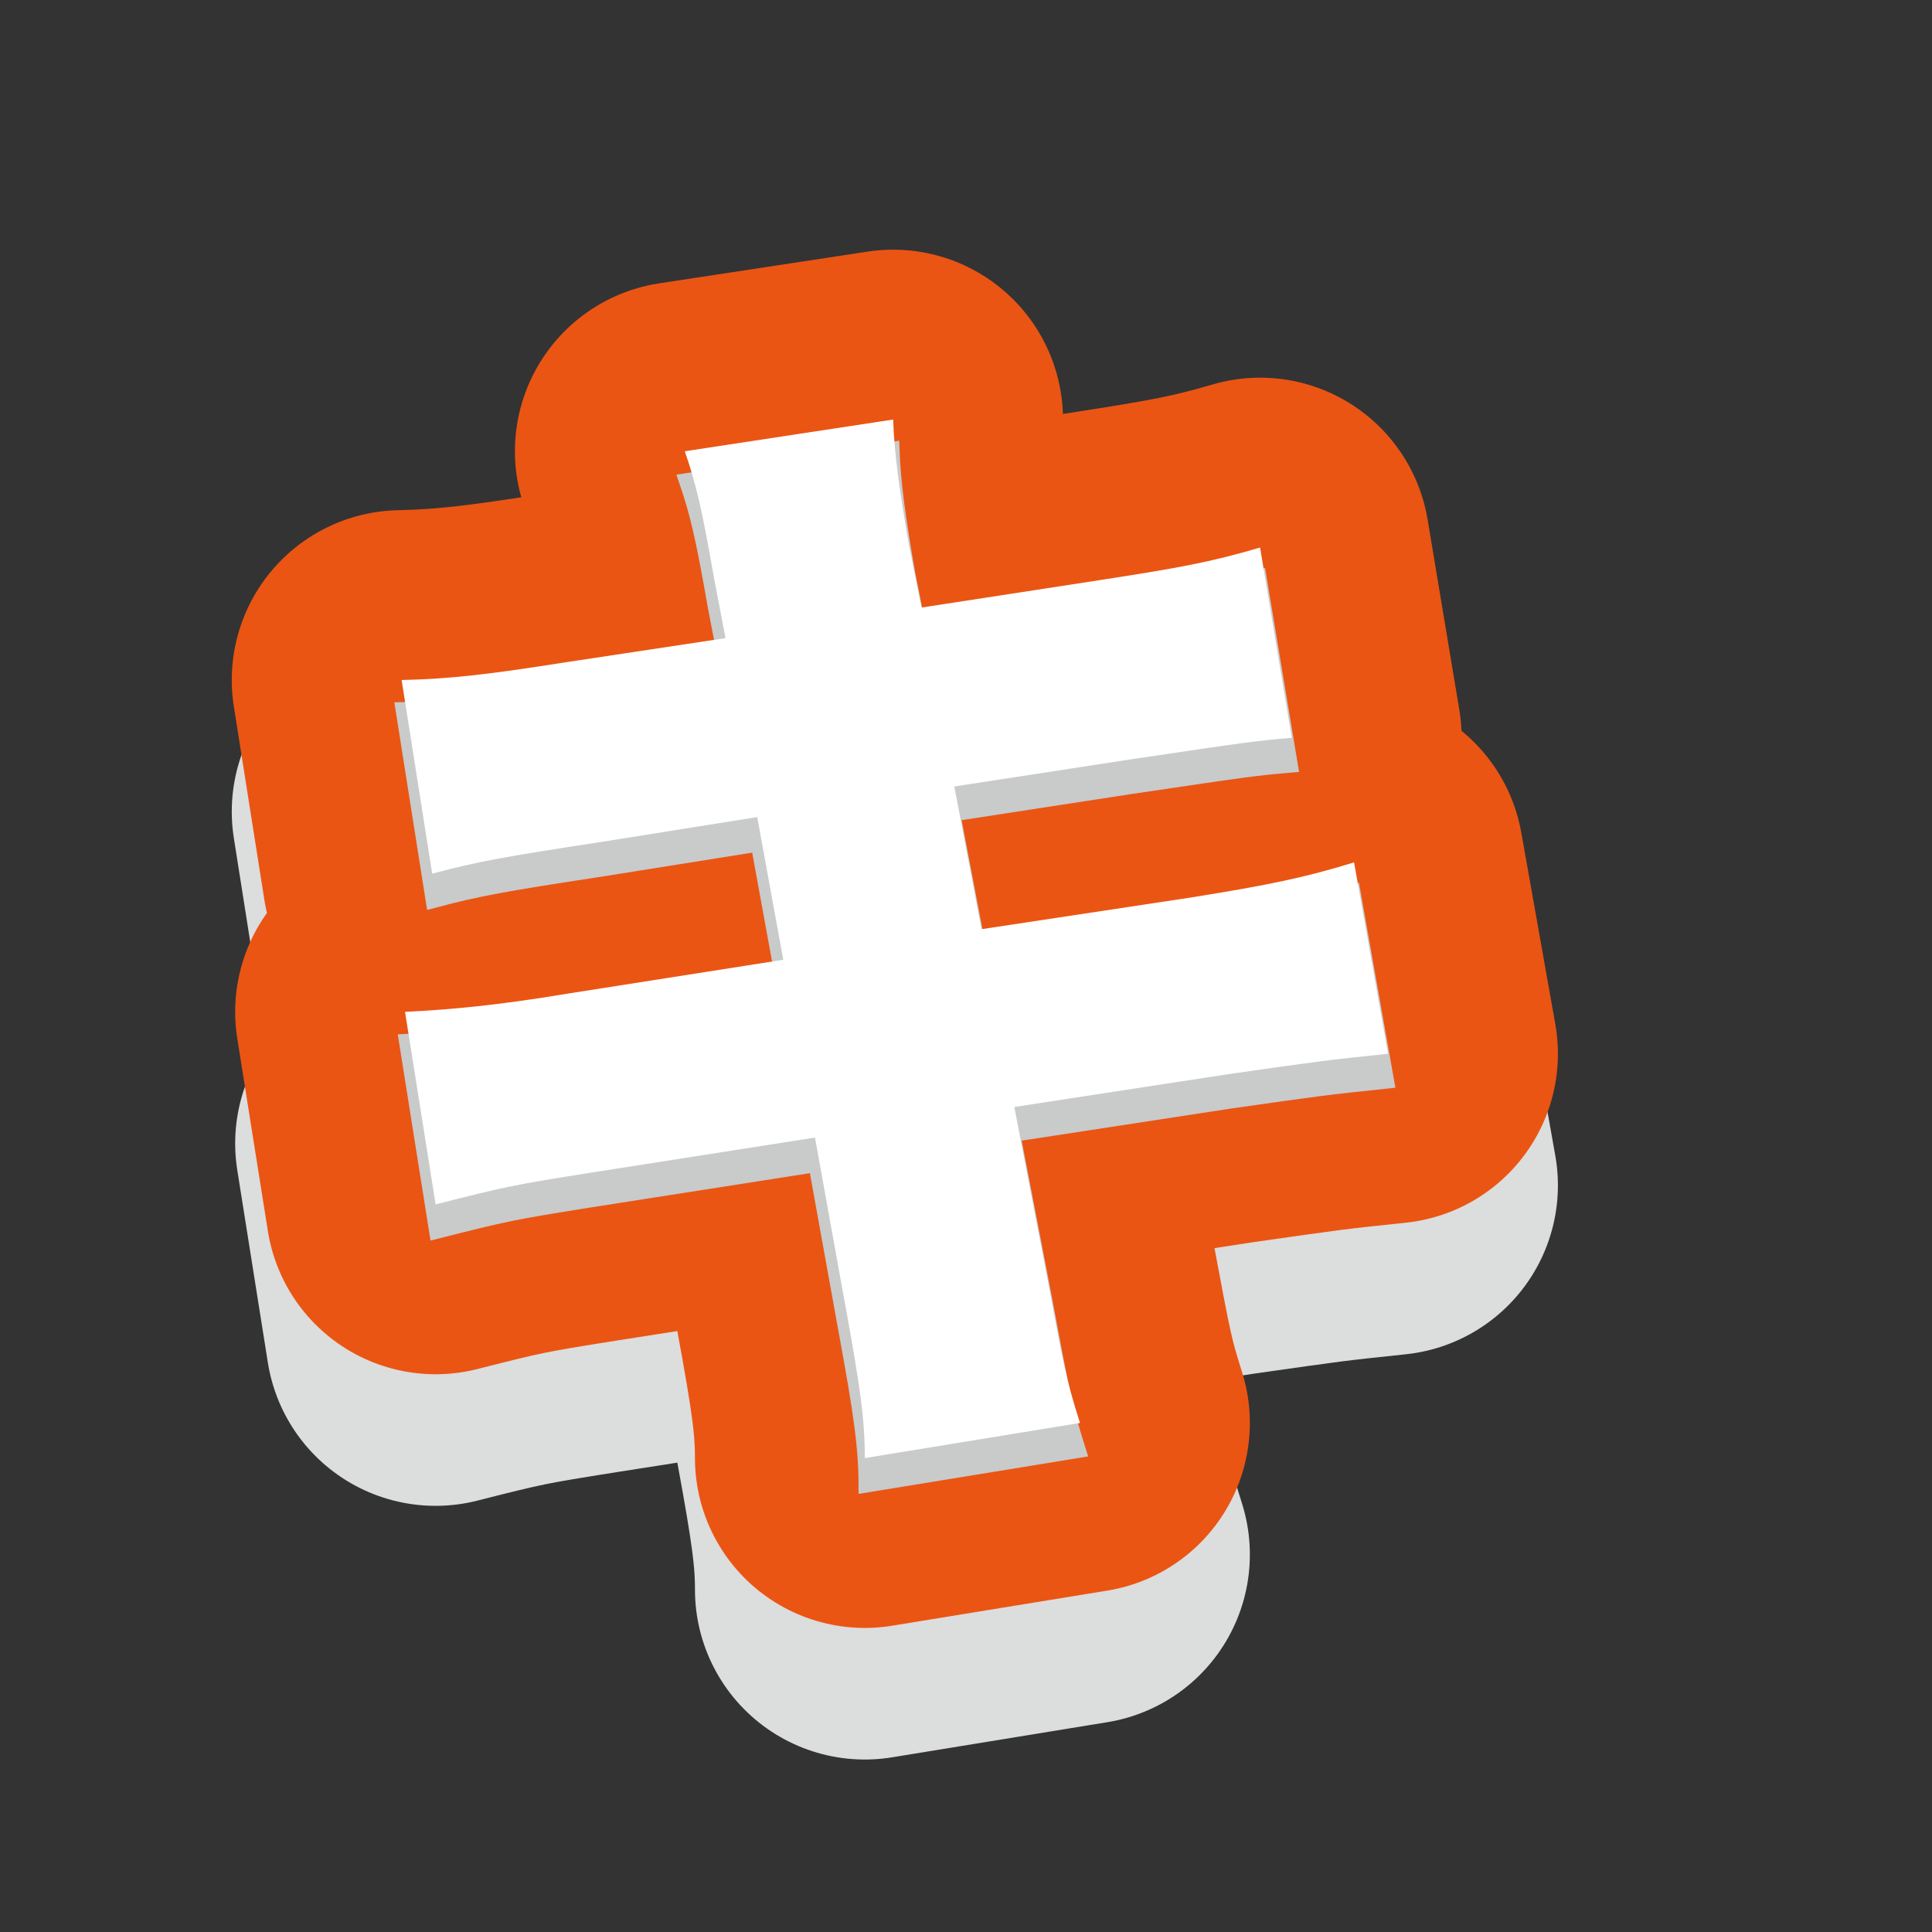 <?xml version="1.0" encoding="utf-8"?>
<!-- Generator: Adobe Illustrator 16.2.1, SVG Export Plug-In . SVG Version: 6.00 Build 0)  -->
<!DOCTYPE svg PUBLIC "-//W3C//DTD SVG 1.1//EN" "http://www.w3.org/Graphics/SVG/1.1/DTD/svg11.dtd">
<svg version="1.1" xmlns="http://www.w3.org/2000/svg" xmlns:xlink="http://www.w3.org/1999/xlink" x="0px" y="0px" width="154px"
	 height="154px" viewBox="0 0 154 154" enable-background="new 0 0 154 154" xml:space="preserve">
<rect x="0" y="0" width="154" height="154" fill="#333333" stroke="none"/>
<g id="base">
</g>
<g id="book3">
</g>
<g id="_x38_" display="none">
</g>
<g id="_x37_" display="none">
</g>
<g id="_x36_" display="none">
</g>
<g id="_x35_" display="none">
</g>
<g id="_x34_" display="none">
</g>
<g id="_x33_" display="none">
</g>
<g id="_x32_" display="none">
</g>
<g id="_x31_" display="none">
</g>
<g id="_x30_">
	<g>
		
			<path fill="#DCDDDD" stroke="#DCDDDD" stroke-width="27.079" stroke-linecap="round" stroke-linejoin="round" stroke-miterlimit="10" d="
			M56.931,56.66c-0.993-5.688-1.444-7.583-2.347-10.201l16.609-2.527c0.091,2.799,0.542,5.867,1.265,10.02l0.992,4.965l14.083-2.166
			c6.409-0.992,8.937-1.443,12.908-2.617l2.527,15.165c-3.069,0.271-3.069,0.271-12.818,1.716L76.068,73.18l2.167,11.374
			l16.699-2.528c6.229-0.992,9.208-1.624,12.999-2.798l2.709,15.256c-5.146,0.542-5.146,0.542-12.729,1.625l-17.062,2.618
			l2.527,13.089c1.444,7.763,1.625,8.666,2.709,12.097l-17.152,2.799c0-3.07-0.36-5.688-1.624-12.549l-2.348-12.998l-17.873,2.798
			c-6.229,0.993-6.681,1.083-12.367,2.528l-2.438-15.347c3.701-0.181,7.492-0.542,12.908-1.444l17.242-2.708l-2.076-11.374
			l-12.458,1.986c-7.673,1.173-9.749,1.533-13.45,2.527l-2.437-15.438c3.972-0.09,6.95-0.451,13.27-1.443l12.548-1.896L56.931,56.66
			z"/>
	</g>
	<g>
		
			<path fill="#EA5514" stroke="#EA5514" stroke-width="27.079" stroke-linecap="round" stroke-linejoin="round" stroke-miterlimit="10" d="
			M56.931,46.17c-0.993-5.687-1.444-7.582-2.347-10.2l16.609-2.528c0.091,2.799,0.542,5.868,1.265,10.021l0.992,4.965l14.083-2.166
			c6.409-0.993,8.937-1.444,12.908-2.618l2.527,15.166c-3.069,0.271-3.069,0.271-12.818,1.715l-14.082,2.166l2.167,11.375
			l16.699-2.528c6.229-0.993,9.208-1.624,12.999-2.798l2.709,15.256c-5.146,0.541-5.146,0.541-12.729,1.625l-17.062,2.617
			l2.527,13.09c1.444,7.763,1.625,8.666,2.709,12.096l-17.152,2.799c0-3.069-0.36-5.688-1.624-12.548l-2.348-12.999l-17.873,2.799
			c-6.229,0.992-6.681,1.083-12.367,2.527l-2.438-15.346c3.701-0.182,7.492-0.542,12.908-1.445l17.242-2.707l-2.076-11.375
			l-12.458,1.986c-7.673,1.174-9.749,1.534-13.45,2.527l-2.437-15.437c3.972-0.09,6.95-0.451,13.27-1.444l12.548-1.896L56.931,46.17
			z"/>
	</g>
	<g>
		<path fill="#C9CACA" stroke="#C9CACA" stroke-miterlimit="10" d="M56.931,48.438c-0.993-5.687-1.444-7.583-2.347-10.2
			l16.609-2.528c0.091,2.798,0.542,5.868,1.265,10.021l0.992,4.965l14.083-2.166c6.409-0.994,8.937-1.445,12.908-2.619l2.527,15.166
			c-3.069,0.271-3.069,0.271-12.818,1.715l-14.082,2.167l2.167,11.374l16.699-2.527c6.229-0.993,9.208-1.625,12.999-2.799
			l2.709,15.256c-5.146,0.541-5.146,0.541-12.729,1.625l-17.062,2.617l2.527,13.09c1.444,7.764,1.625,8.666,2.709,12.096
			l-17.152,2.799c0-3.068-0.36-5.688-1.624-12.547l-2.348-13L47.092,95.74c-6.229,0.993-6.681,1.084-12.367,2.527l-2.438-15.346
			c3.701-0.181,7.492-0.541,12.908-1.444l17.242-2.708l-2.076-11.375l-12.458,1.986c-7.673,1.174-9.749,1.535-13.45,2.527
			l-2.437-15.436c3.972-0.09,6.95-0.451,13.27-1.445l12.548-1.895L56.931,48.438z"/>
	</g>
	<g>
		<path fill="#FFFFFF" d="M56.931,46.17c-0.993-5.687-1.444-7.582-2.347-10.2l16.609-2.528c0.091,2.799,0.542,5.868,1.265,10.021
			l0.992,4.965l14.083-2.166c6.409-0.993,8.937-1.444,12.908-2.618l2.527,15.166c-3.069,0.271-3.069,0.271-12.818,1.715
			l-14.082,2.166l2.167,11.375l16.699-2.528c6.229-0.993,9.208-1.624,12.999-2.798l2.709,15.256
			c-5.146,0.541-5.146,0.541-12.729,1.625l-17.062,2.617l2.527,13.09c1.444,7.763,1.625,8.666,2.709,12.096l-17.152,2.799
			c0-3.069-0.36-5.688-1.624-12.548l-2.348-12.999l-17.873,2.799c-6.229,0.992-6.681,1.083-12.367,2.527l-2.438-15.346
			c3.701-0.182,7.492-0.542,12.908-1.445l17.242-2.707l-2.076-11.375l-12.458,1.986c-7.673,1.174-9.749,1.534-13.45,2.527
			l-2.437-15.437c3.972-0.09,6.95-0.451,13.27-1.444l12.548-1.896L56.931,46.17z"/>
	</g>
</g>
<g id="guide" display="none">
</g>
</svg>
